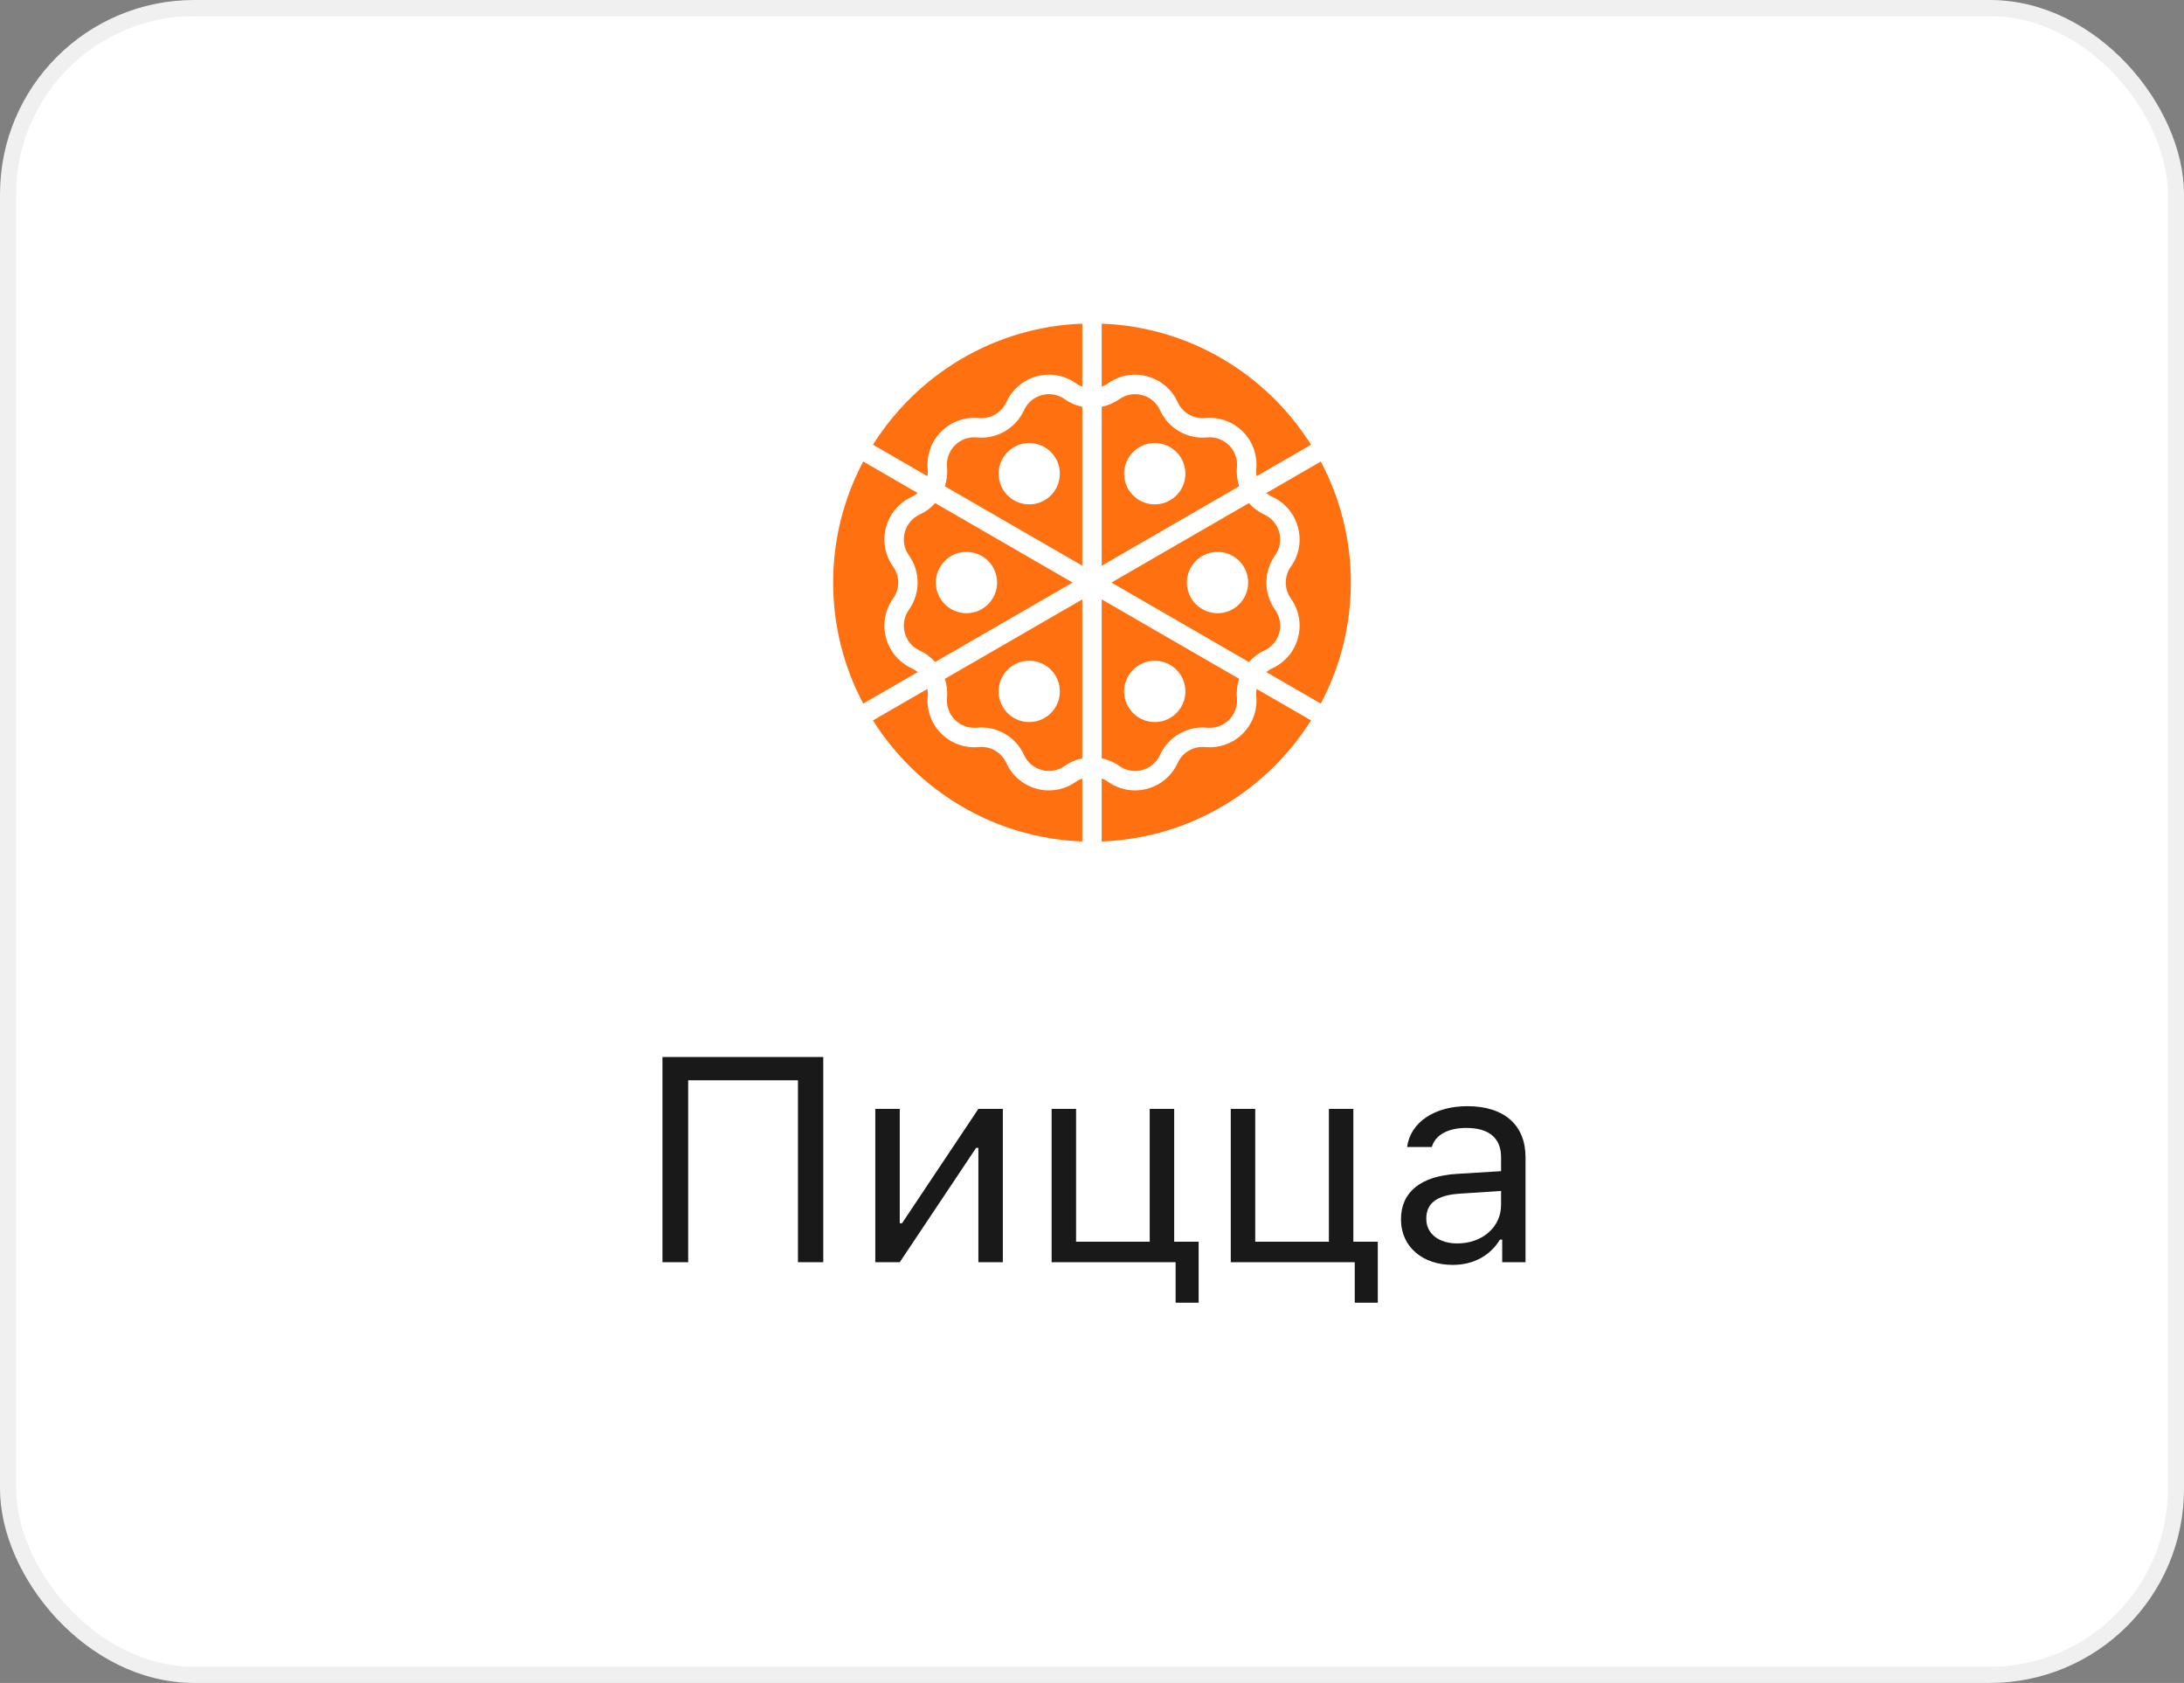 <svg width="135" height="104" viewBox="0 0 135 104" fill="none" xmlns="http://www.w3.org/2000/svg">
<rect x="0" y="0" width="135" height="104" fill="#808080" stroke="none"/>
<rect x="0.5" y="0.5" width="134" height="103" rx="11.5" fill="white" stroke="#F0F0F0"/>
<g clip-path="url(#clip0_19304_5330)">
<path d="M77.655 43.005C77.738 43.869 77.435 44.716 76.822 45.33C76.208 45.944 75.363 46.248 74.498 46.165C73.78 46.096 73.095 46.491 72.796 47.149C72.436 47.939 71.749 48.521 70.912 48.745C70.073 48.97 69.189 48.81 68.483 48.306C68.363 48.22 68.233 48.156 68.1 48.106V52C73.547 51.798 78.304 48.859 81.039 44.518L77.674 42.573C77.651 42.714 77.641 42.858 77.655 43.005Z" fill="#FF7010"/>
<path d="M64.84 48.845C64.589 48.845 64.337 48.812 64.088 48.745C63.251 48.521 62.564 47.939 62.204 47.149C61.905 46.491 61.218 46.096 60.502 46.165C59.636 46.247 58.791 45.944 58.178 45.33C57.565 44.716 57.262 43.869 57.345 43.005C57.359 42.858 57.349 42.714 57.326 42.573L53.961 44.518C56.696 48.859 61.453 51.798 66.9 52V48.106C66.767 48.156 66.637 48.22 66.517 48.306C66.02 48.66 65.435 48.845 64.84 48.845Z" fill="#FF7010"/>
<path d="M64.399 24.415C63.909 24.547 63.507 24.887 63.297 25.349C62.785 26.474 61.609 27.15 60.387 27.031C59.881 26.982 59.386 27.16 59.027 27.519C58.668 27.878 58.491 28.374 58.539 28.88C58.578 29.284 58.524 29.68 58.404 30.05L66.9 34.96V25.14C66.519 25.059 66.15 24.908 65.82 24.672C65.407 24.377 64.889 24.284 64.399 24.415ZM64.567 30.915C63.661 31.439 62.503 31.128 61.98 30.221C61.458 29.315 61.768 28.156 62.673 27.632C63.579 27.109 64.737 27.419 65.26 28.326C65.783 29.233 65.473 30.392 64.567 30.915Z" fill="#FF7010"/>
<path d="M56.362 41.3C55.573 40.941 54.991 40.254 54.767 39.416C54.542 38.577 54.702 37.691 55.206 36.984C55.626 36.396 55.626 35.605 55.206 35.016C54.702 34.309 54.542 33.423 54.767 32.585C54.991 31.747 55.573 31.059 56.362 30.7C56.496 30.639 56.616 30.558 56.726 30.468L53.358 28.521C52.174 30.755 51.5 33.3 51.5 36C51.5 38.7 52.174 41.245 53.358 43.479L56.727 41.533C56.616 41.443 56.496 41.362 56.362 41.3Z" fill="#FF7010"/>
<path d="M70.912 23.255C71.749 23.479 72.436 24.061 72.796 24.851C73.095 25.509 73.78 25.905 74.498 25.835C75.361 25.752 76.209 26.056 76.822 26.67C77.435 27.284 77.738 28.131 77.655 28.995C77.641 29.142 77.651 29.286 77.674 29.427L81.039 27.482C78.304 23.141 73.547 20.202 68.1 20V23.894C68.233 23.844 68.363 23.78 68.483 23.694C69.189 23.19 70.073 23.03 70.912 23.255Z" fill="#FF7010"/>
<path d="M55.926 39.104C56.057 39.595 56.397 39.997 56.859 40.207C57.229 40.376 57.544 40.62 57.804 40.91L66.3 36L57.804 31.09C57.544 31.379 57.229 31.624 56.859 31.792C56.397 32.003 56.057 32.405 55.926 32.896C55.794 33.386 55.888 33.905 56.183 34.318C56.9 35.324 56.9 36.676 56.183 37.682C55.888 38.095 55.794 38.614 55.926 39.104ZM59.74 34.105C60.786 34.105 61.634 34.953 61.634 36C61.634 37.047 60.786 37.895 59.74 37.895C58.695 37.895 57.847 37.047 57.847 36C57.847 34.953 58.695 34.105 59.74 34.105Z" fill="#FF7010"/>
<path d="M53.961 27.482L57.326 29.427C57.349 29.286 57.359 29.142 57.345 28.995C57.262 28.131 57.565 27.284 58.178 26.67C58.792 26.056 59.637 25.752 60.502 25.835C61.217 25.906 61.905 25.509 62.204 24.851C62.564 24.061 63.251 23.479 64.088 23.255C64.926 23.03 65.811 23.19 66.517 23.694C66.637 23.78 66.767 23.844 66.9 23.894V20C61.453 20.202 56.696 23.141 53.961 27.482Z" fill="#FF7010"/>
<path d="M81.642 28.521L78.274 30.468C78.384 30.558 78.504 30.639 78.638 30.7C79.427 31.059 80.009 31.747 80.233 32.585C80.458 33.423 80.298 34.309 79.794 35.016C79.374 35.605 79.374 36.396 79.794 36.984C80.298 37.691 80.458 38.577 80.233 39.416C80.009 40.254 79.427 40.941 78.638 41.301C78.504 41.362 78.384 41.443 78.274 41.533L81.642 43.479C82.826 41.245 83.5 38.7 83.5 36C83.5 33.3 82.826 30.755 81.642 28.521Z" fill="#FF7010"/>
<path d="M58.539 43.12C58.491 43.626 58.668 44.122 59.027 44.481C59.386 44.84 59.885 45.016 60.386 44.969C61.619 44.849 62.785 45.527 63.297 46.651C63.507 47.113 63.909 47.454 64.399 47.585C64.888 47.717 65.407 47.623 65.82 47.328C66.15 47.092 66.519 46.941 66.9 46.86V37.04L58.404 41.95C58.524 42.32 58.578 42.716 58.539 43.12ZM61.98 41.779C62.503 40.872 63.661 40.562 64.567 41.085C65.473 41.608 65.783 42.767 65.26 43.674C64.737 44.581 63.579 44.891 62.673 44.368C61.768 43.844 61.458 42.685 61.98 41.779Z" fill="#FF7010"/>
<path d="M70.601 47.585C71.091 47.454 71.493 47.113 71.704 46.651C72.215 45.526 73.391 44.852 74.613 44.969C75.118 45.016 75.614 44.84 75.973 44.481C76.332 44.122 76.509 43.626 76.46 43.12C76.422 42.716 76.476 42.32 76.596 41.95L68.1 37.04V46.86C68.481 46.941 68.85 47.092 69.18 47.328C69.593 47.623 70.112 47.717 70.601 47.585ZM70.433 41.085C71.339 40.562 72.497 40.872 73.02 41.779C73.543 42.685 73.232 43.844 72.326 44.368C71.421 44.891 70.263 44.581 69.74 43.674C69.217 42.767 69.527 41.608 70.433 41.085Z" fill="#FF7010"/>
<path d="M79.074 32.896C78.943 32.405 78.603 32.003 78.141 31.793C77.771 31.624 77.457 31.379 77.196 31.09L68.7 36L77.196 40.91C77.457 40.621 77.771 40.376 78.141 40.207C78.603 39.997 78.943 39.595 79.074 39.104C79.205 38.614 79.112 38.095 78.817 37.682C78.1 36.676 78.1 35.324 78.817 34.318C79.112 33.905 79.205 33.386 79.074 32.896ZM75.26 37.895C74.214 37.895 73.366 37.047 73.366 36C73.366 34.953 74.214 34.105 75.26 34.105C76.305 34.105 77.153 34.953 77.153 36C77.153 37.047 76.305 37.895 75.26 37.895Z" fill="#FF7010"/>
<path d="M76.46 28.88C76.509 28.374 76.332 27.878 75.973 27.519C75.614 27.16 75.114 26.983 74.614 27.031C73.381 27.149 72.215 26.474 71.704 25.349C71.493 24.887 71.091 24.547 70.601 24.415C70.112 24.284 69.593 24.377 69.18 24.672C68.85 24.908 68.481 25.059 68.1 25.14V34.96L76.596 30.05C76.476 29.68 76.422 29.285 76.46 28.88ZM73.02 30.221C72.497 31.128 71.339 31.439 70.433 30.915C69.527 30.392 69.217 29.233 69.74 28.326C70.263 27.42 71.421 27.109 72.326 27.632C73.232 28.156 73.543 29.315 73.02 30.221Z" fill="#FF7010"/>
</g>
<path d="M50.889 78V65.317H40.948V78H42.539V66.759H49.324V78H50.889ZM55.617 78L60.337 70.934H60.477V78H61.989V68.525H60.477L55.758 75.592H55.617V68.525H54.105V78H55.617ZM74.092 80.505V76.734H72.58V68.525H71.068V76.734H66.516V68.525H65.004V78H72.668V80.505H74.092ZM85.166 80.505V76.734H83.654V68.525H82.143V76.734H77.59V68.525H76.078V78H83.742V80.505H85.166ZM90.079 76.84C88.981 76.84 88.163 76.277 88.163 75.311C88.163 74.361 88.796 73.86 90.237 73.764L92.786 73.597V74.467C92.786 75.82 91.635 76.84 90.079 76.84ZM89.798 78.167C91.064 78.167 92.101 77.613 92.716 76.603H92.856V78H94.298V71.514C94.298 69.545 93.006 68.358 90.694 68.358C88.673 68.358 87.179 69.36 86.977 70.881H88.506C88.717 70.134 89.508 69.703 90.642 69.703C92.057 69.703 92.786 70.345 92.786 71.514V72.375L90.053 72.542C87.847 72.674 86.599 73.649 86.599 75.346C86.599 77.077 87.961 78.167 89.798 78.167Z" fill="#191919"/>
<defs>
<clipPath id="clip0_19304_5330">
<rect width="32" height="32" fill="white" transform="translate(51.5 20)"/>
</clipPath>
</defs>
</svg>
